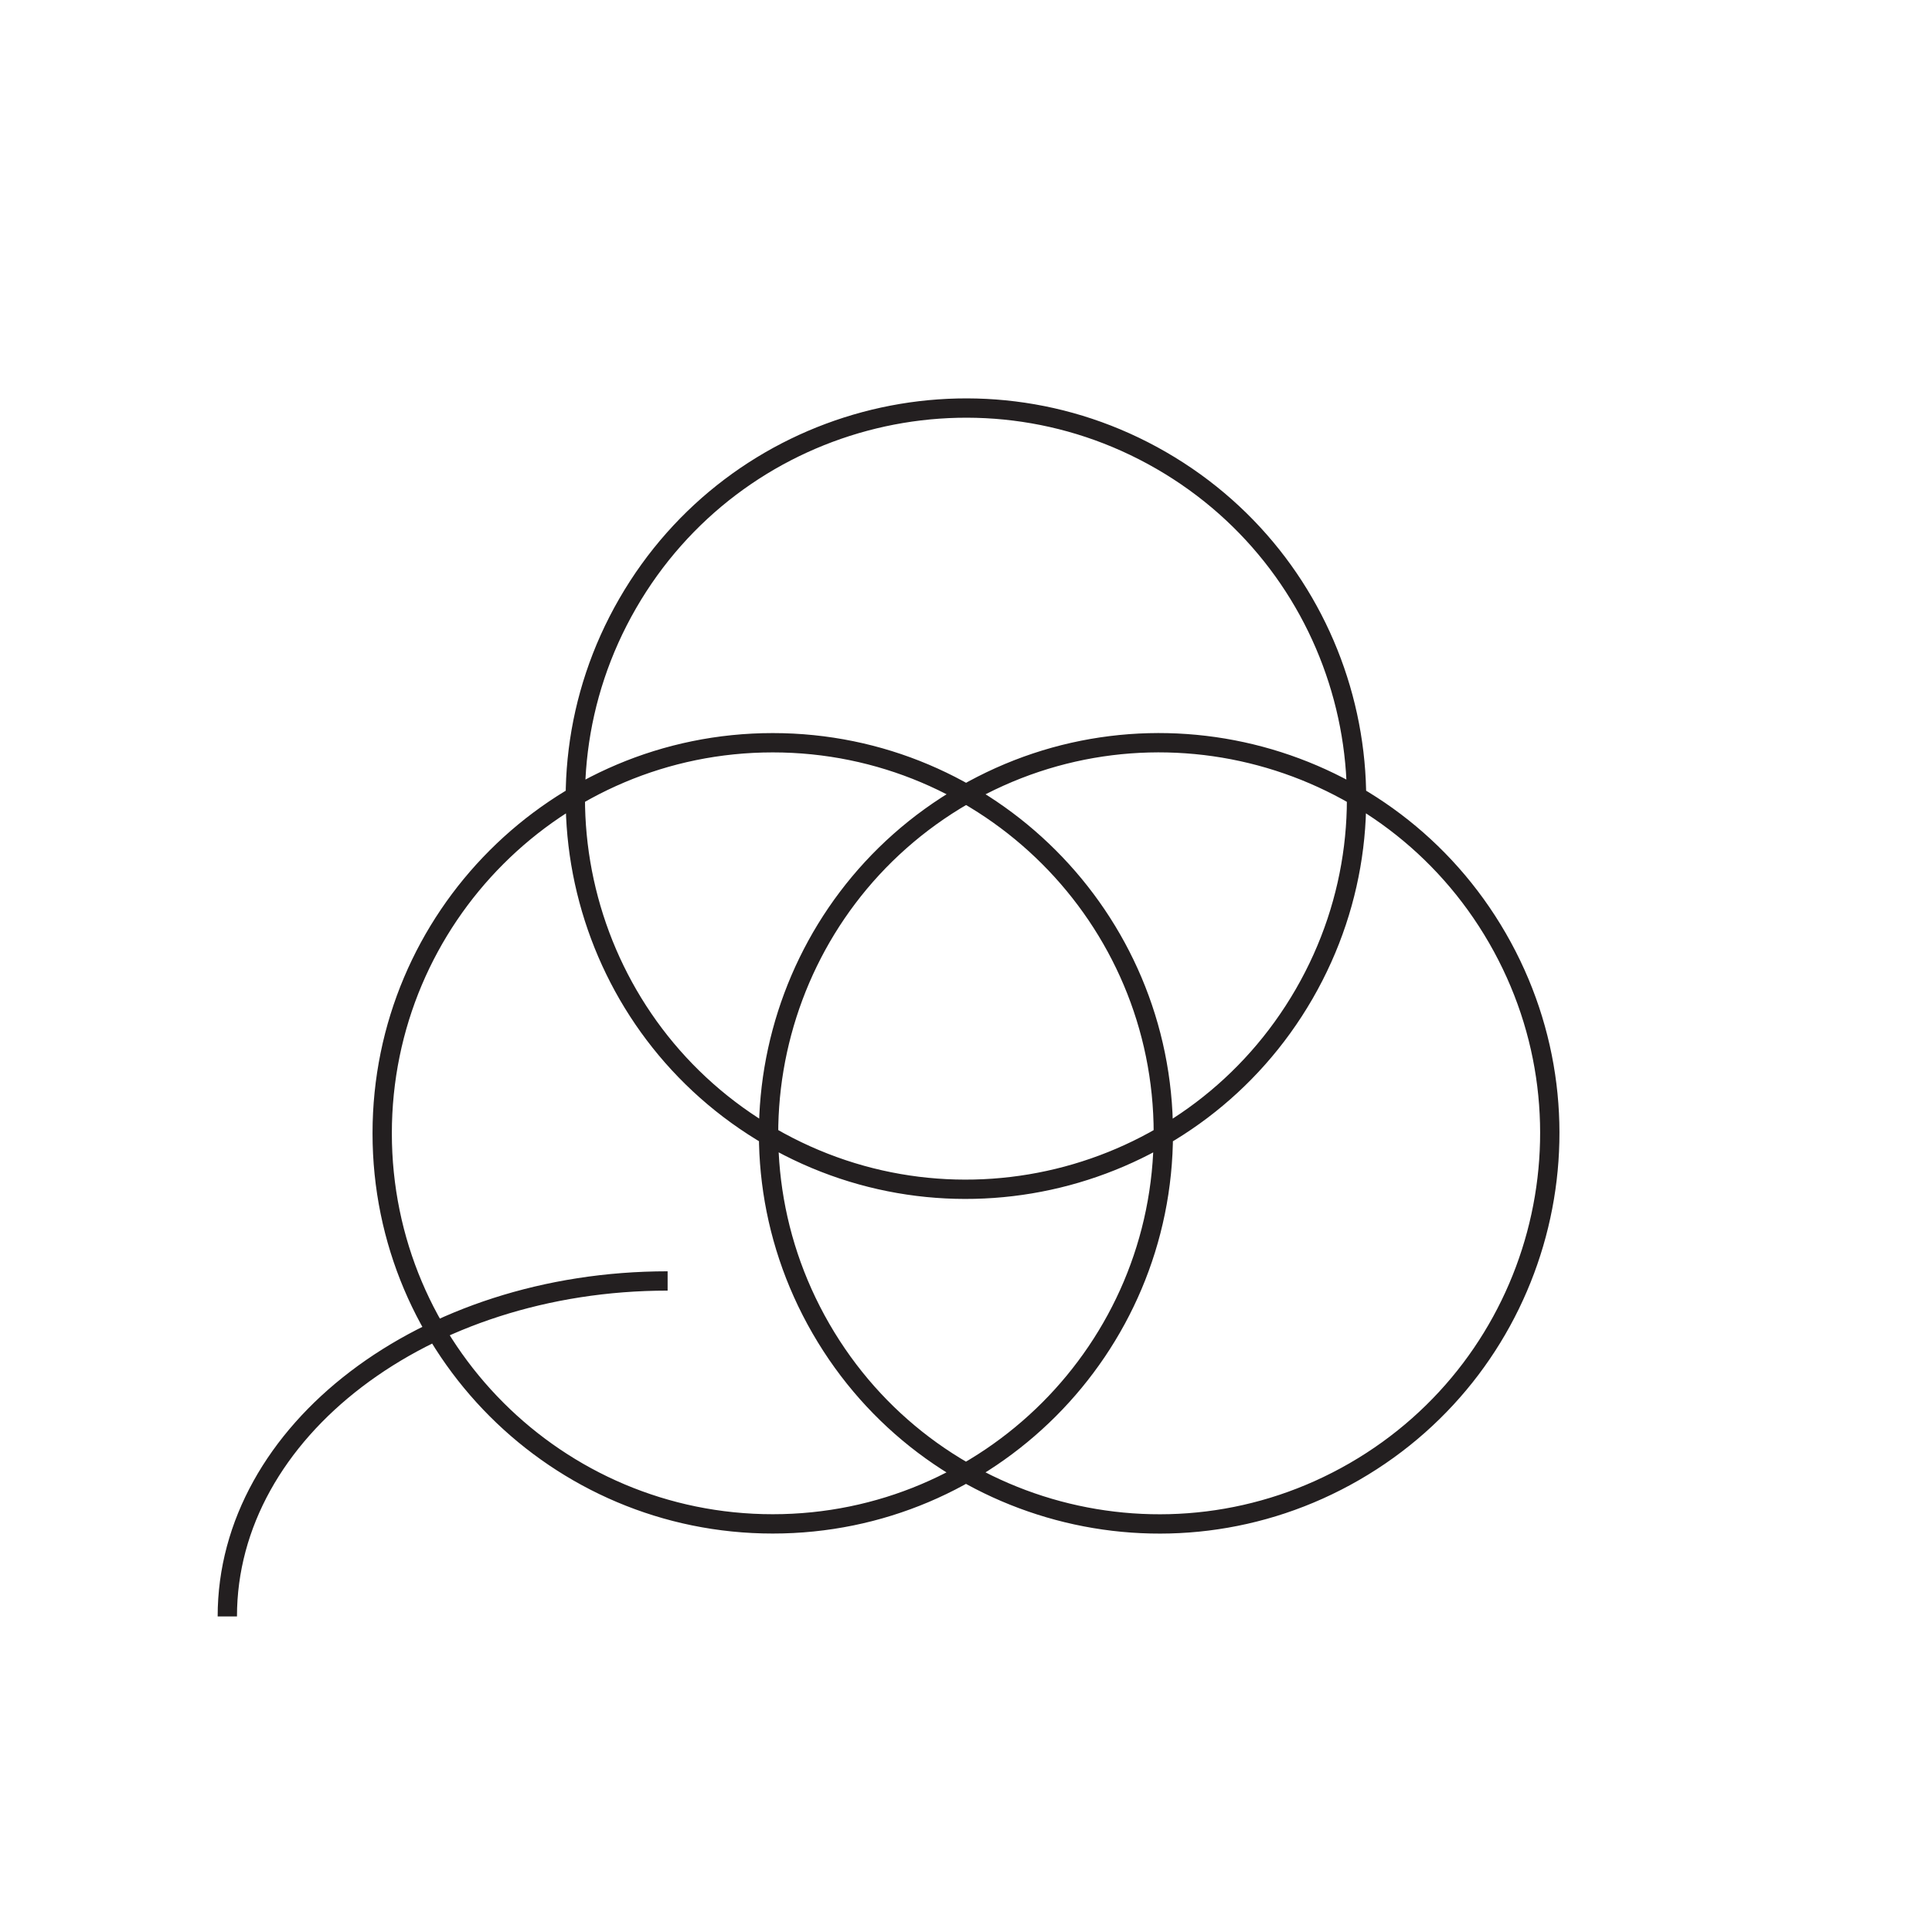<?xml version="1.0" encoding="UTF-8"?>
<svg xmlns="http://www.w3.org/2000/svg" version="1.1" viewBox="0 0 500 500">
  <defs>
    <style>
      .cls-1 {
        fill: none;
        stroke: #231f20;
        stroke-miterlimit: 10;
        stroke-width: 5px;
      }
    </style>
  </defs>
  <!-- Generator: Adobe Illustrator 28.7.1, SVG Export Plug-In . SVG Version: 1.2.0 Build 142)  -->
  <g>
    <g id="Layer_1">
      <path class="cls-1" d="M199.45,294.23c-48.34-27.91-64.91-89.73-37-138.07s89.73-64.91,138.07-37c48.34,27.91,64.91,89.73,37,138.07-27.91,48.34-89.73,64.91-138.07,37ZM212.46,343.84c27.91,48.34,89.73,64.91,138.07,37,48.34-27.91,64.91-89.73,37-138.07-27.91-48.34-89.73-64.91-138.07-37-48.34,27.91-64.91,89.73-37,138.07ZM199.99,192.22c-55.82,0-101.08,45.25-101.08,101.08s45.25,101.08,101.08,101.08,101.08-45.25,101.08-101.08-45.25-101.08-101.08-101.08ZM172.78,331.51c-62.99,0-113.95,38.83-113.95,86.82"/>
    </g>
  </g>
</svg>